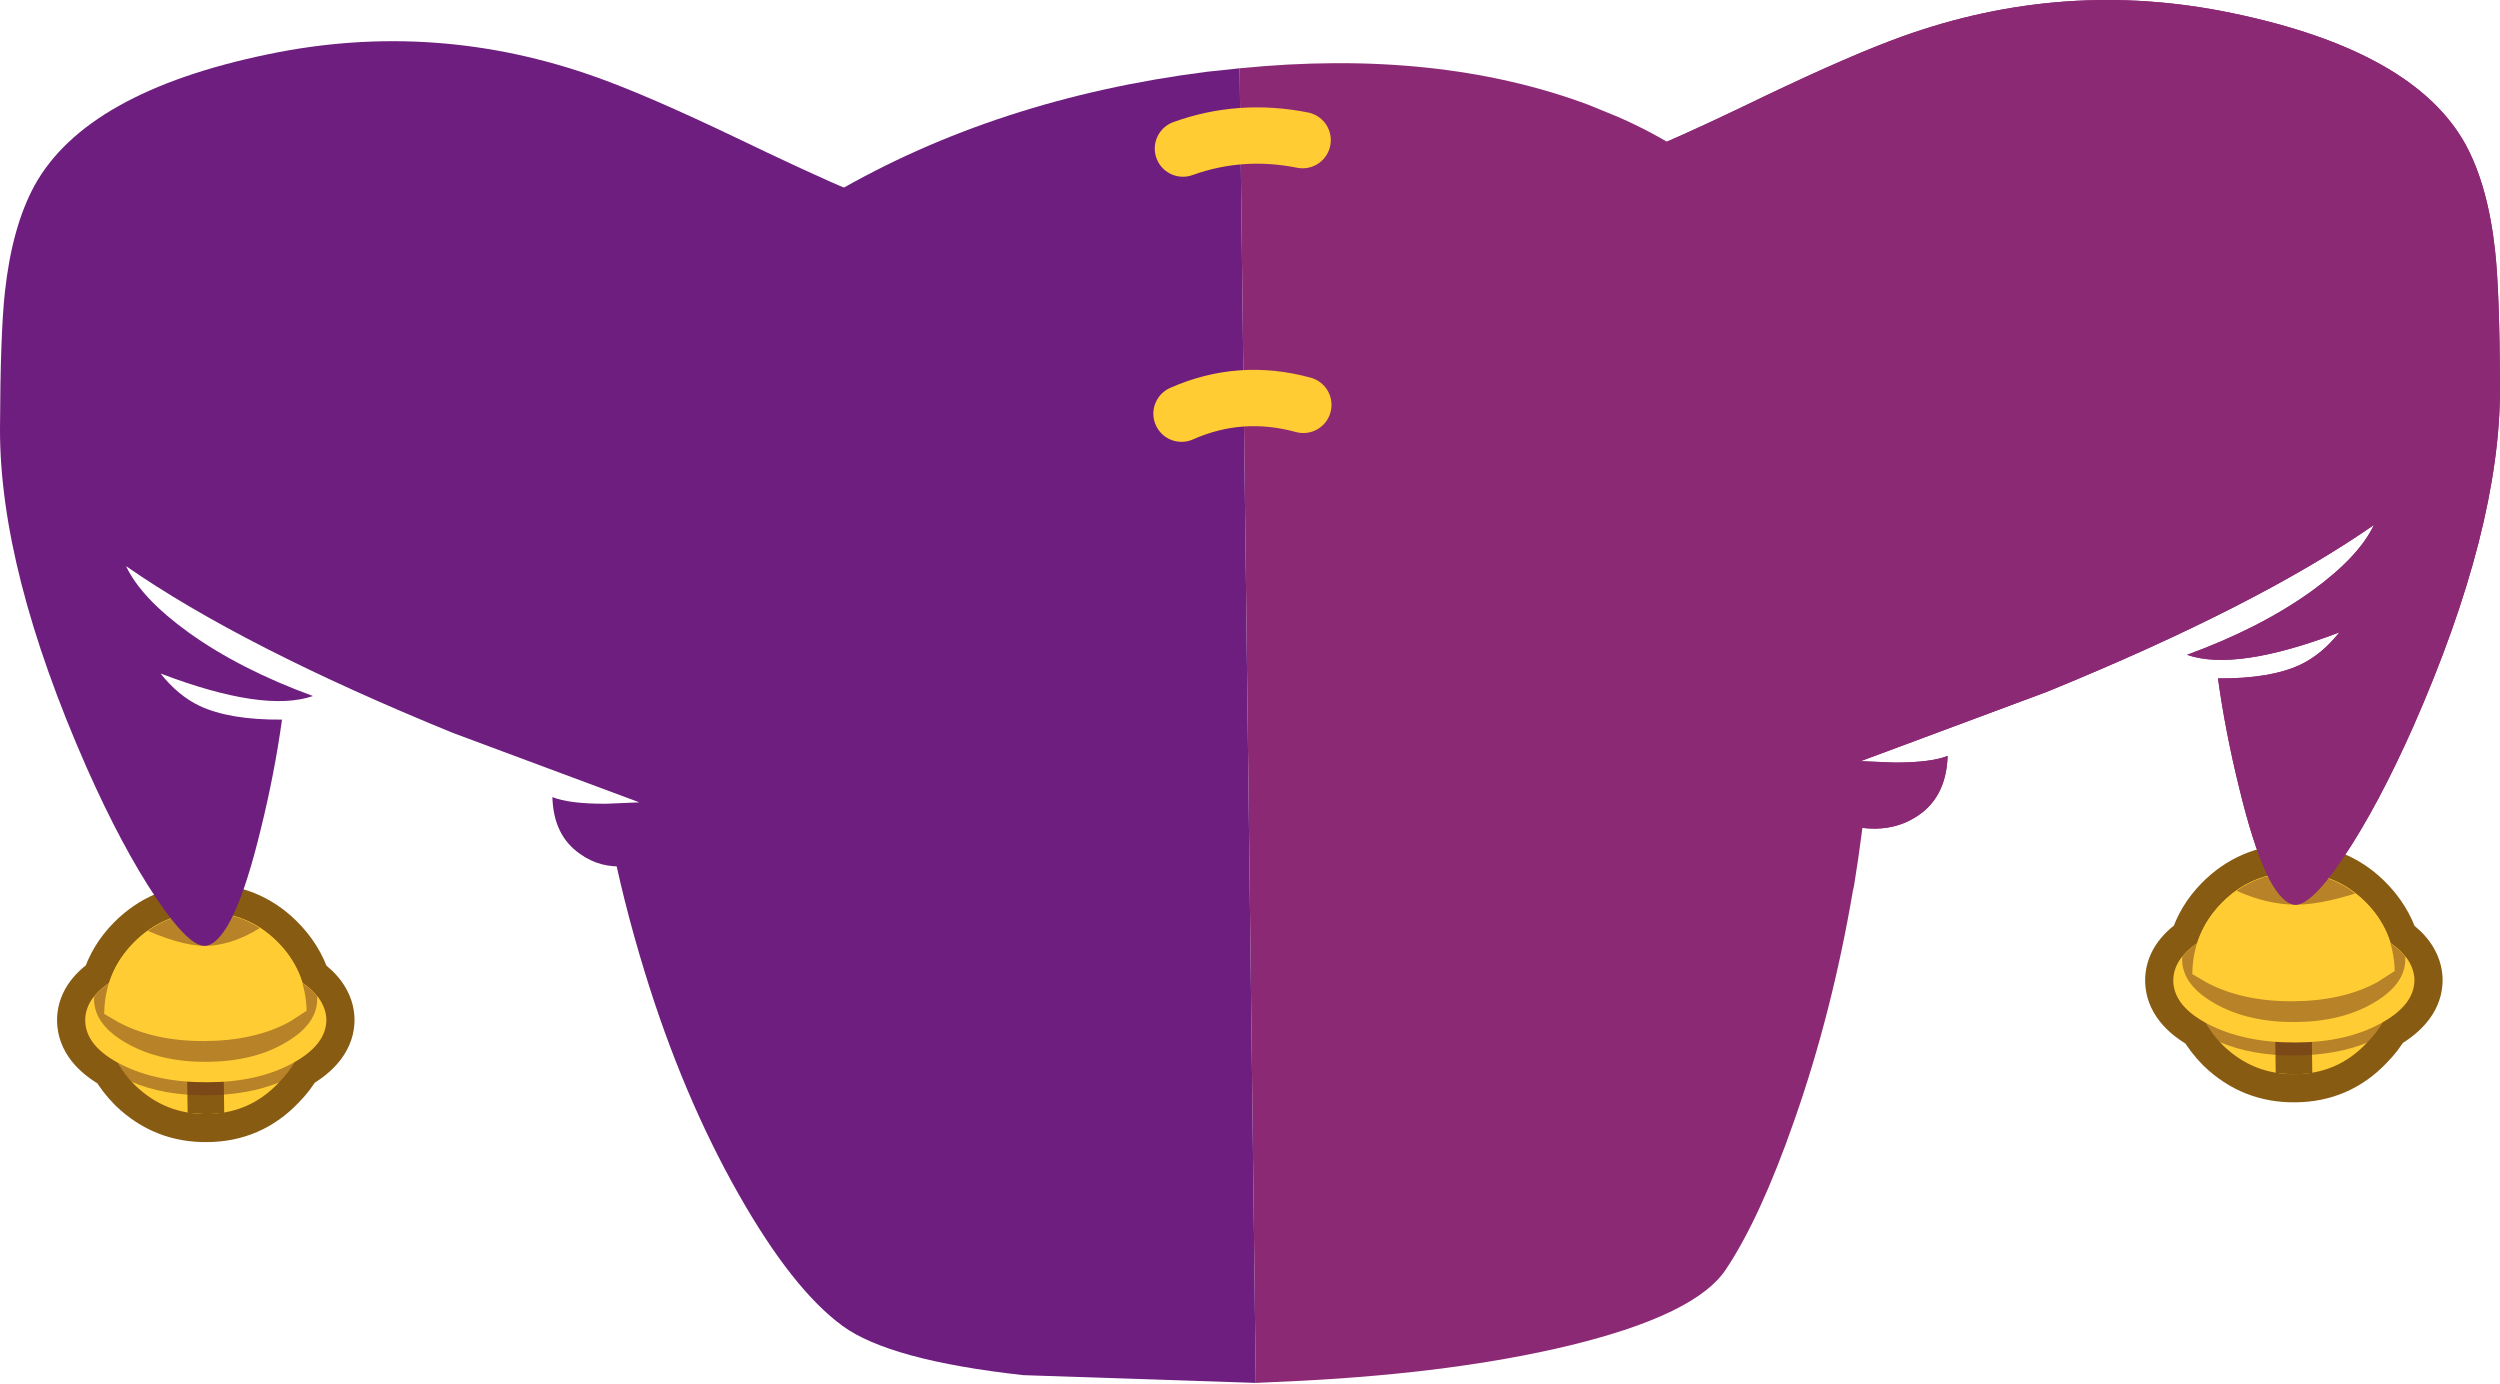 <?xml version="1.0" encoding="UTF-8" standalone="no"?>
<svg xmlns:xlink="http://www.w3.org/1999/xlink" height="196.55px" width="355.05px" xmlns="http://www.w3.org/2000/svg">
  <g transform="matrix(1.0, 0.0, 0.0, 1.0, 175.05, 102.75)">
    <path d="M1.0 -93.05 Q29.0 -95.85 50.45 -87.9 L54.85 -86.1 Q67.7 -80.45 75.5 -71.05 81.1 -64.25 84.05 -55.45 91.45 -33.35 91.05 -7.15 L91.05 -6.95 85.05 -6.9 85.25 8.4 90.2 8.35 90.15 8.6 Q89.45 15.7 88.25 23.1 L88.1 23.75 Q85.15 41.1 79.75 56.45 74.95 70.2 70.05 77.55 65.8 83.95 48.0 88.3 31.9 92.2 9.75 93.35 L3.3 93.65 1.0 -93.05" fill="#8c2975" fill-rule="evenodd" stroke="none"/>
    <path d="M1.0 -93.05 L3.3 93.65 -29.7 92.55 Q-48.7 90.45 -55.4 85.55 -62.5 80.35 -70.15 66.85 -78.1 52.85 -83.5 35.25 -86.65 25.0 -88.5 15.3 L-79.5 15.15 -79.65 1.85 -90.45 2.0 Q-92.85 -21.7 -86.9 -41.95 -81.3 -60.95 -56.7 -75.25 -33.5 -88.75 -3.7 -92.55 L1.0 -93.05" fill="#6e1e7e" fill-rule="evenodd" stroke="none"/>
    <path d="M-135.55 51.1 Q-139.65 55.4 -145.6 55.45 -151.55 55.55 -155.85 51.4 -157.35 49.9 -158.35 48.15 -162.85 45.7 -162.95 42.25 -163.0 39.15 -159.5 36.85 -158.55 33.65 -156.05 31.1 -151.9 26.9 -145.95 26.8 -140.0 26.75 -135.8 30.85 -133.1 33.5 -132.05 36.85 -128.8 39.1 -128.7 42.0 -128.65 45.5 -133.25 48.1 -134.15 49.7 -135.55 51.1" fill="#ffcc33" fill-rule="evenodd" stroke="none"/>
    <path d="M-135.55 51.1 Q-139.65 55.4 -145.6 55.45 -151.55 55.55 -155.85 51.4 -157.35 49.9 -158.35 48.15 -162.85 45.7 -162.95 42.25 -163.0 39.15 -159.5 36.85 -158.55 33.65 -156.05 31.1 -151.9 26.9 -145.95 26.8 -140.0 26.75 -135.8 30.85 -133.1 33.5 -132.05 36.85 -128.8 39.1 -128.7 42.0 -128.65 45.5 -133.25 48.1 -134.15 49.7 -135.55 51.1 Z" fill="none" stroke="#875b11" stroke-linecap="round" stroke-linejoin="round" stroke-width="8.0"/>
    <path d="M-131.45 40.95 Q-131.4 46.9 -135.55 51.1 -139.65 55.4 -145.6 55.45 -151.55 55.55 -155.85 51.4 -160.05 47.25 -160.15 41.3 -160.2 35.35 -156.05 31.1 -151.9 26.9 -145.95 26.8 -140.0 26.75 -135.8 30.85 -131.55 35.0 -131.45 40.95" fill="#ffcc33" fill-rule="evenodd" stroke="none"/>
    <path d="M-148.5 48.3 L-143.3 48.25 -143.2 56.05 -143.2 55.3 -145.65 55.5 -148.4 55.3 -148.5 48.3" fill="#875b11" fill-rule="evenodd" stroke="none"/>
    <path d="M-145.65 52.8 Q-151.75 52.85 -156.35 50.9 -160.15 46.9 -160.25 41.35 L-160.05 39.0 -158.05 37.75 Q-153.1 35.1 -146.05 35.05 -138.95 35.05 -133.9 37.55 L-131.65 38.95 -131.5 41.0 Q-131.45 46.75 -135.35 50.95 -139.75 52.75 -145.65 52.8" fill="#70381f" fill-opacity="0.502" fill-rule="evenodd" stroke="none"/>
    <path d="M-128.7 42.0 Q-128.65 45.65 -133.6 48.3 -138.5 50.95 -145.6 50.95 -152.7 51.0 -157.8 48.45 -162.85 45.9 -162.95 42.25 -163.0 38.55 -158.05 35.95 -153.1 33.3 -146.05 33.25 -138.95 33.25 -133.9 35.75 -128.85 38.35 -128.7 42.0" fill="#ffcc33" fill-rule="evenodd" stroke="none"/>
    <path d="M-130.0 39.05 Q-129.95 42.7 -134.55 45.35 -139.05 48.0 -145.65 48.05 -152.2 48.1 -156.9 45.5 -161.6 42.9 -161.7 39.25 L-161.6 38.15 -161.65 38.75 Q-160.45 37.25 -158.05 36.0 -153.1 33.35 -146.05 33.3 -138.95 33.3 -133.9 35.8 -131.3 37.15 -130.0 38.75 L-130.1 38.0 -130.0 39.05" fill="#70381f" fill-opacity="0.502" fill-rule="evenodd" stroke="none"/>
    <path d="M-156.1 31.2 Q-151.95 26.95 -146.0 26.85 -140.1 26.8 -135.8 30.9 -131.65 34.95 -131.5 40.8 L-133.9 42.35 Q-138.8 45.05 -145.95 45.1 -153.0 45.15 -158.1 42.5 L-160.25 41.25 Q-160.2 35.35 -156.1 31.2" fill="#ffcc33" fill-rule="evenodd" stroke="none"/>
    <path d="M-145.7 26.85 L-145.15 26.85 Q-141.35 27.0 -138.15 29.05 -141.7 31.25 -145.1 31.55 -148.5 31.85 -154.05 29.45 -151.0 27.25 -147.1 26.9 L-145.7 26.85" fill="#70381f" fill-opacity="0.502" fill-rule="evenodd" stroke="none"/>
    <path d="M-8.9 -62.9 Q20.8 -66.65 -49.05 -12.0 -57.3 -4.05 -66.1 3.95 -83.75 20.05 -86.15 20.25 -89.8 20.6 -92.7 18.5 -96.45 15.9 -96.6 10.45 -94.3 11.4 -89.05 11.4 L-84.25 11.2 Q-97.45 6.3 -110.7 1.35 -140.6 -10.85 -157.15 -22.35 -155.0 -17.8 -148.3 -12.95 -141.0 -7.7 -130.6 -3.9 -137.55 -1.5 -152.25 -7.1 -149.75 -3.95 -146.7 -2.5 -142.45 -0.5 -135.0 -0.55 -136.05 7.05 -138.0 14.95 -141.8 30.7 -145.7 31.55 -148.0 32.05 -152.9 24.75 -157.75 17.5 -162.75 6.25 -175.1 -21.8 -175.05 -41.85 -175.0 -55.45 -174.35 -61.3 -173.35 -70.5 -170.15 -76.4 -162.8 -89.7 -136.95 -95.05 -113.15 -100.0 -90.1 -91.7 -83.0 -89.15 -70.95 -83.4 -59.75 -78.0 -53.8 -75.5 L-53.8 -75.45 -53.6 -75.45 -52.8 -75.1 -52.0 -74.8 -51.6 -75.45 -43.25 -75.6 -41.7 -71.25 Q-39.45 -62.4 -22.9 -62.0 L-8.9 -62.9" fill="#6e1e7e" fill-rule="evenodd" stroke="none"/>
    <path d="M161.0 45.45 Q156.9 49.75 150.95 49.8 145.0 49.9 140.7 45.75 139.2 44.25 138.2 42.5 133.7 40.05 133.6 36.6 133.55 33.5 137.05 31.2 138.0 28.0 140.5 25.45 144.65 21.25 150.6 21.15 156.55 21.1 160.75 25.2 163.45 27.85 164.5 31.2 167.75 33.45 167.85 36.35 167.9 39.85 163.3 42.45 162.4 44.05 161.0 45.45" fill="#ffcc33" fill-rule="evenodd" stroke="none"/>
    <path d="M161.0 45.45 Q156.9 49.75 150.95 49.8 145.0 49.9 140.7 45.75 139.2 44.25 138.2 42.5 133.7 40.05 133.6 36.6 133.55 33.5 137.05 31.2 138.0 28.0 140.5 25.45 144.65 21.25 150.6 21.15 156.55 21.1 160.75 25.2 163.45 27.85 164.5 31.2 167.75 33.45 167.85 36.35 167.9 39.85 163.3 42.45 162.4 44.05 161.0 45.45 Z" fill="none" stroke="#875b11" stroke-linecap="round" stroke-linejoin="round" stroke-width="8.0"/>
    <path d="M165.1 35.3 Q165.15 41.25 161.0 45.45 156.9 49.75 150.95 49.8 145.0 49.9 140.7 45.75 136.5 41.6 136.4 35.65 136.35 29.7 140.5 25.45 144.65 21.25 150.6 21.15 156.55 21.1 160.75 25.2 165.0 29.35 165.1 35.3" fill="#ffcc33" fill-rule="evenodd" stroke="none"/>
    <path d="M148.05 42.65 L153.25 42.6 153.35 50.4 153.35 49.65 150.9 49.85 148.15 49.65 148.05 42.65" fill="#875b11" fill-rule="evenodd" stroke="none"/>
    <path d="M150.9 47.15 Q144.8 47.2 140.2 45.25 136.4 41.25 136.3 35.7 L136.5 33.35 138.5 32.1 Q143.45 29.45 150.5 29.4 157.6 29.4 162.65 31.9 163.95 32.55 164.9 33.3 L165.05 35.35 Q165.1 41.1 161.2 45.3 156.8 47.1 150.9 47.15" fill="#70381f" fill-opacity="0.502" fill-rule="evenodd" stroke="none"/>
    <path d="M167.85 36.35 Q167.9 40.0 162.95 42.65 158.05 45.3 150.95 45.3 143.85 45.35 138.75 42.8 133.7 40.25 133.6 36.6 133.55 32.9 138.5 30.3 143.45 27.65 150.5 27.6 157.6 27.6 162.65 30.1 167.7 32.7 167.85 36.35" fill="#ffcc33" fill-rule="evenodd" stroke="none"/>
    <path d="M166.55 33.4 Q166.6 37.05 162.0 39.7 157.5 42.35 150.9 42.4 144.35 42.45 139.65 39.85 134.95 37.25 134.85 33.6 L134.95 32.5 134.9 33.1 Q136.1 31.6 138.5 30.35 143.45 27.7 150.5 27.65 157.6 27.65 162.65 30.15 165.25 31.5 166.55 33.1 L166.45 32.35 166.55 33.4" fill="#70381f" fill-opacity="0.502" fill-rule="evenodd" stroke="none"/>
    <path d="M140.45 25.55 Q144.6 21.3 150.55 21.2 156.45 21.15 160.75 25.25 164.9 29.3 165.05 35.15 L162.65 36.7 Q157.75 39.4 150.6 39.45 143.55 39.5 138.45 36.85 L136.3 35.6 Q136.35 29.7 140.45 25.55" fill="#ffcc33" fill-rule="evenodd" stroke="none"/>
    <path d="M46.65 -77.1 L48.3 -81.7 56.6 -81.8 Q56.45 -81.15 56.95 -80.65 L59.9 -81.85 60.35 -81.85 60.35 -82.05 Q66.1 -84.5 75.9 -89.25 87.95 -95.0 95.05 -97.55 118.1 -105.85 141.9 -100.9 167.75 -95.55 175.1 -82.25 178.3 -76.35 179.3 -67.15 179.95 -61.3 180.0 -47.7 180.05 -27.65 167.7 0.4 162.7 11.65 157.85 18.9 152.95 26.2 150.65 25.7 146.75 24.85 142.95 9.1 141.0 1.2 139.95 -6.4 147.4 -6.35 151.65 -8.35 154.7 -9.8 157.2 -12.95 142.5 -7.35 135.55 -9.75 145.95 -13.55 153.25 -18.8 159.95 -23.65 162.1 -28.2 145.55 -16.7 115.65 -4.5 L89.2 5.35 94.0 5.55 Q99.25 5.55 101.55 4.6 101.35 10.8 96.75 13.45 92.0 16.25 85.15 13.75 82.9 12.95 68.2 -2.55 L54.0 -17.85 44.1 -25.7 43.5 -72.1 Q45.9 -74.1 46.65 -77.1" fill="#8c2975" fill-rule="evenodd" stroke="none"/>
    <path d="M149.95 25.7 Q145.8 25.4 141.65 23.3 L142.6 23.75 Q146.05 21.3 150.55 21.2 L151.9 21.25 Q156.1 21.55 159.45 24.15 L160.5 23.8 Q153.95 26.0 149.95 25.7" fill="#70381f" fill-opacity="0.502" fill-rule="evenodd" stroke="none"/>
    <path d="M46.65 -77.1 L48.3 -81.7 56.6 -81.8 Q56.45 -81.15 56.95 -80.65 L59.9 -81.85 60.35 -81.85 60.35 -82.05 Q66.1 -84.5 75.9 -89.25 87.95 -95.0 95.05 -97.55 118.1 -105.85 141.9 -100.9 167.75 -95.55 175.1 -82.25 178.3 -76.35 179.3 -67.15 179.95 -61.3 180.0 -47.7 180.05 -27.65 167.7 0.4 162.7 11.65 157.85 18.9 152.95 26.2 150.65 25.7 146.75 24.85 142.95 9.1 141.0 1.2 139.95 -6.4 147.4 -6.35 151.65 -8.35 154.7 -9.8 157.2 -12.95 142.5 -7.35 135.55 -9.75 145.95 -13.55 153.25 -18.8 159.95 -23.65 162.1 -28.2 145.55 -16.7 115.65 -4.5 L89.2 5.35 94.0 5.55 Q99.25 5.55 101.55 4.6 101.35 10.8 96.75 13.45 92.0 16.25 85.15 13.75 82.9 12.95 68.2 -2.55 L54.0 -17.85 44.1 -25.7 43.5 -72.1 Q45.9 -74.1 46.65 -77.1" fill="#8c2975" fill-rule="evenodd" stroke="none"/>
    <path d="M-7.05 -81.65 Q1.15 -84.6 9.95 -82.85" fill="none" stroke="#ffcc33" stroke-linecap="round" stroke-linejoin="round" stroke-width="8.0"/>
    <path d="M-7.25 -44.0 Q1.1 -47.7 10.05 -45.25" fill="none" stroke="#ffcc33" stroke-linecap="round" stroke-linejoin="round" stroke-width="8.0"/>
  </g>
</svg>
